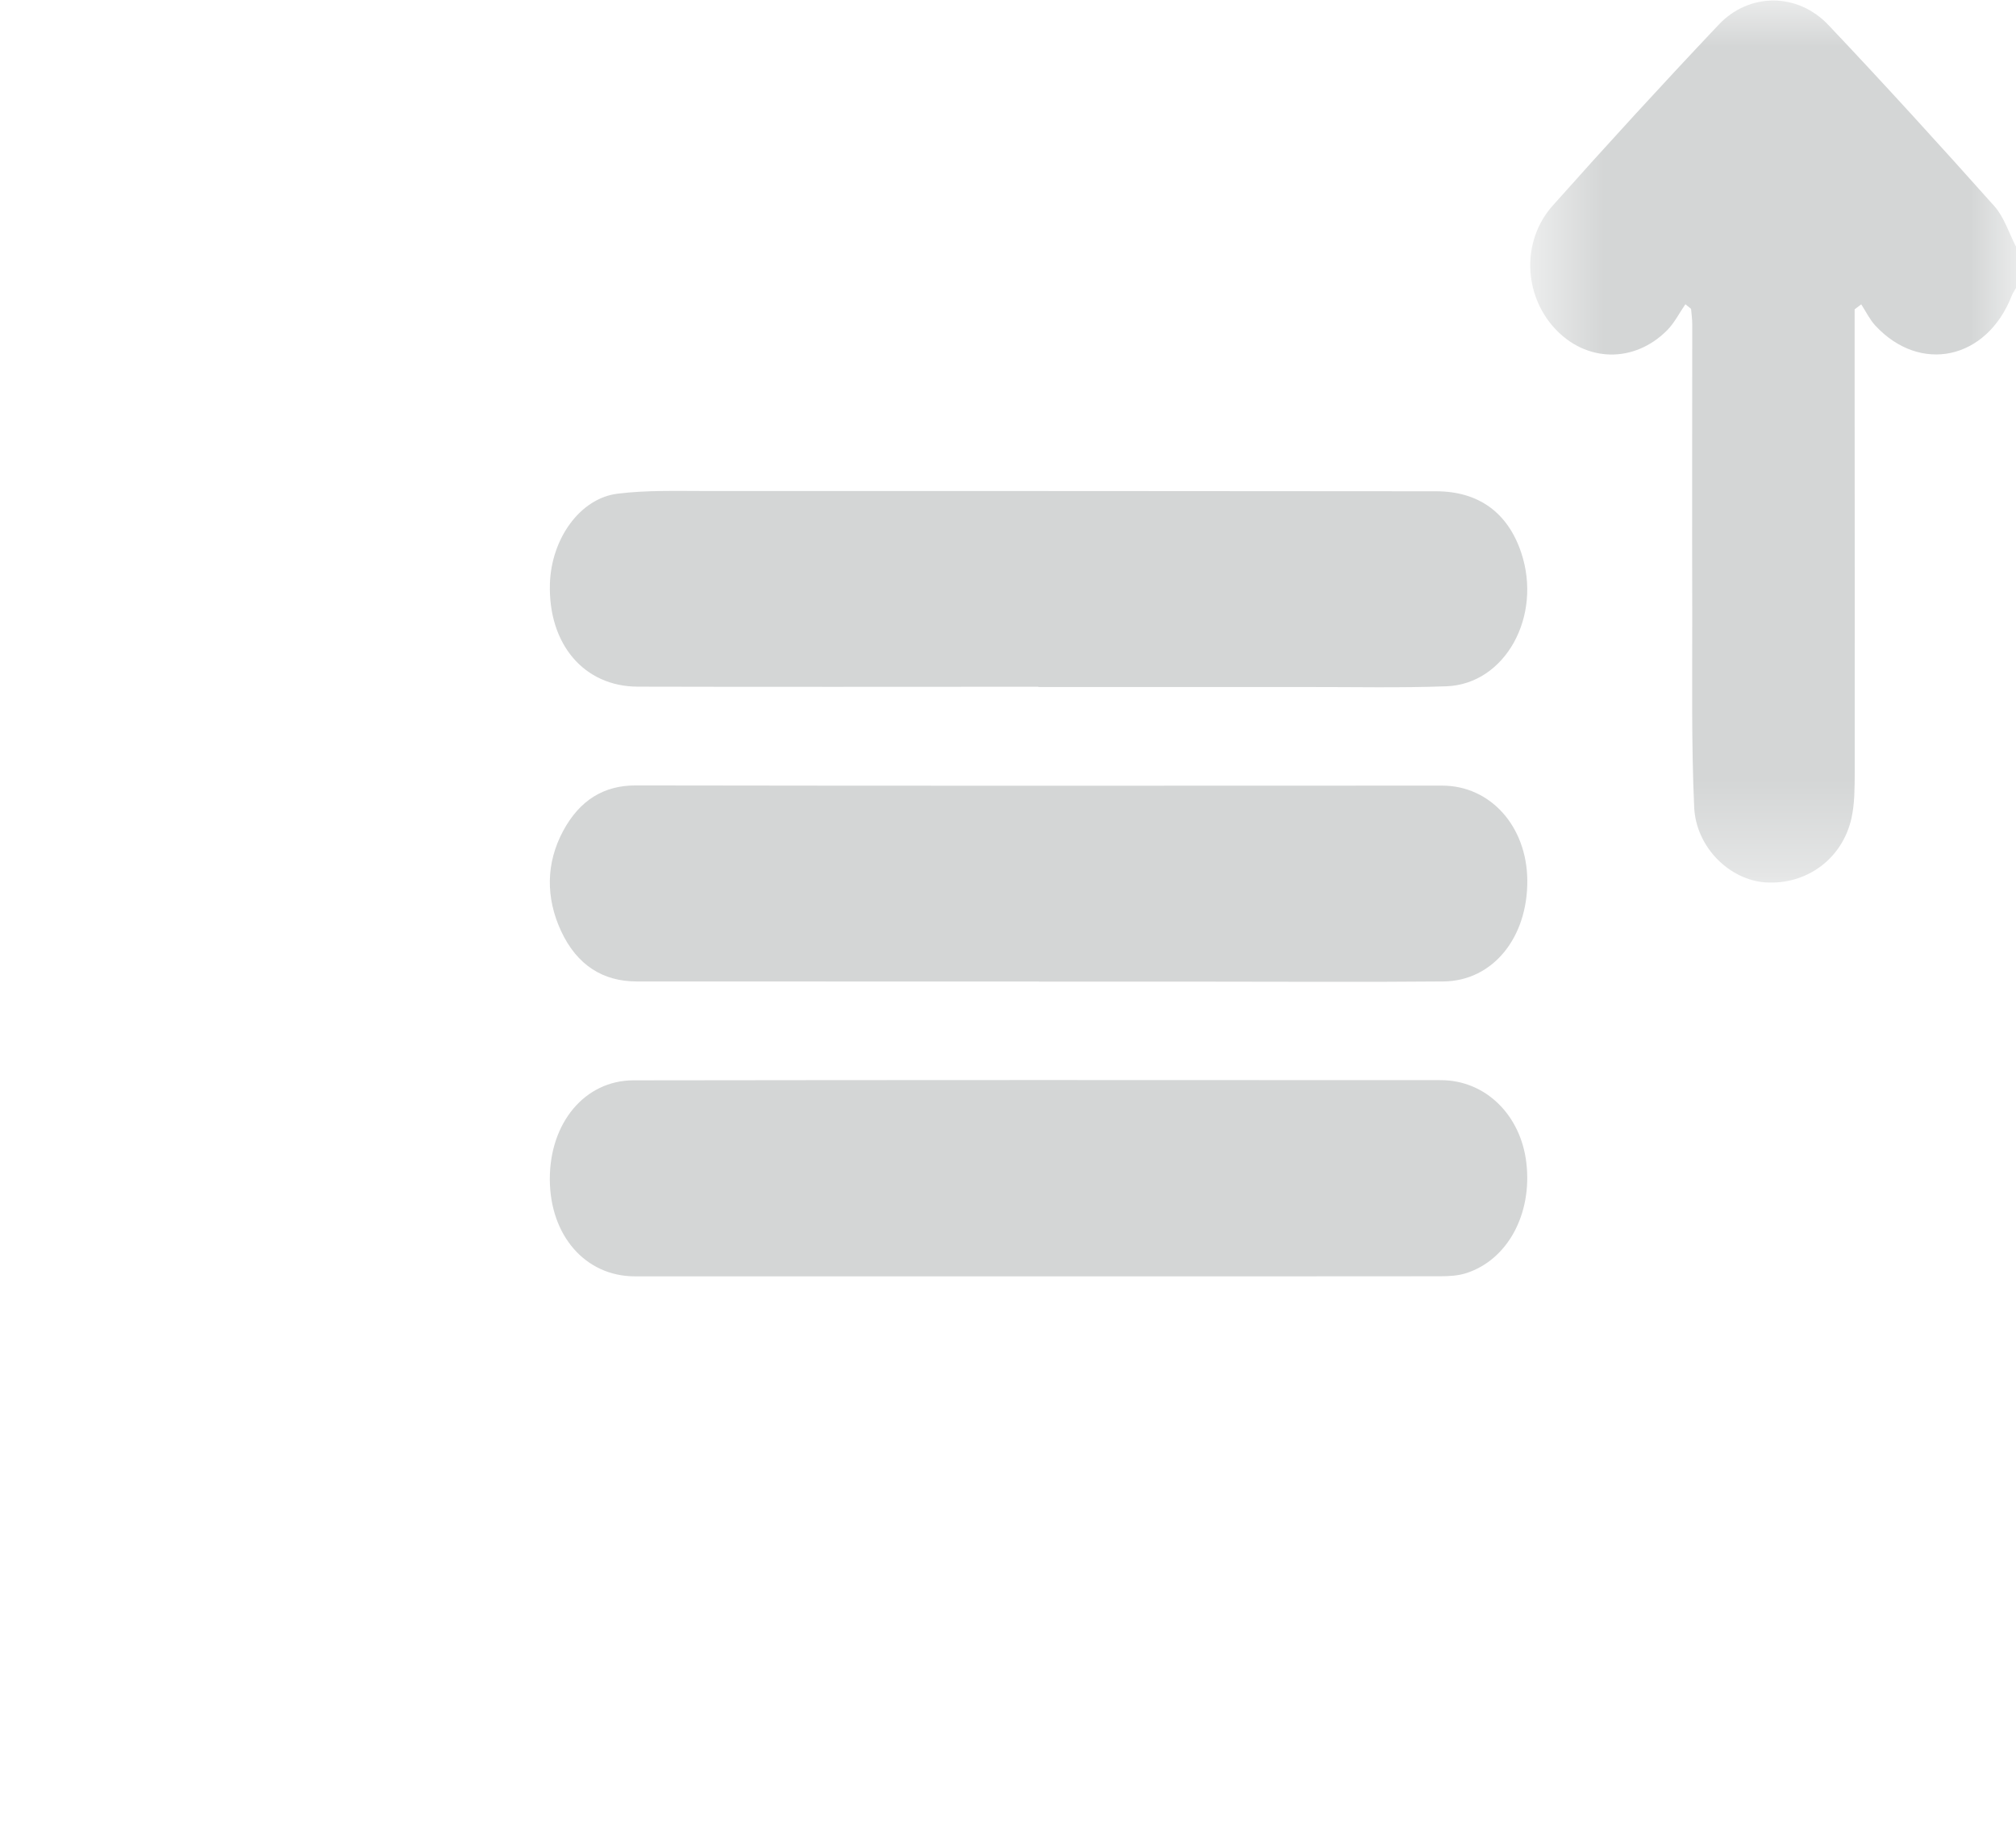 <?xml version="1.0" encoding="UTF-8"?>
<svg width="22px" height="20px" viewBox="0 0 22 20" version="1.1" xmlns="http://www.w3.org/2000/svg" xmlns:xlink="http://www.w3.org/1999/xlink">
    <!-- Generator: Sketch 50 (54983) - http://www.bohemiancoding.com/sketch -->
    <title>Group 2</title>
    <desc>Created with Sketch.</desc>
    <defs>
        <polygon id="path-1" points="10.7 0.006 16 0.006 16 9.631 10.7 9.631"></polygon>
        <polygon id="path-3" points="-5.333 9.661 -0.034 9.661 -0.034 19.286 -5.333 19.286"></polygon>
    </defs>
    <g id="Page-1" stroke="none" stroke-width="1" fill="none" fill-rule="evenodd">
        <g id="First-Look---Single-Task-Page-Design" transform="translate(-821, -162)">
            <g id="Group-2" transform="translate(827, 162)">
                <g id="Group">
                    <mask id="mask-2" fill="white">
                        <use xlink:href="#path-1"></use>
                    </mask>
                    <g id="Clip-2"></g>
                    <path d="M16,3.142 C15.983,3.172 15.963,3.201 15.951,3.233 C15.678,3.925 14.955,4.082 14.464,3.552 C14.403,3.486 14.362,3.399 14.311,3.321 C14.287,3.34 14.263,3.358 14.239,3.376 C14.239,3.643 14.239,3.911 14.239,4.178 C14.24,5.597 14.241,7.015 14.24,8.434 C14.239,8.598 14.24,8.768 14.205,8.926 C14.107,9.372 13.714,9.658 13.267,9.629 C12.879,9.604 12.508,9.25 12.488,8.808 C12.457,8.112 12.468,7.413 12.467,6.715 C12.464,5.657 12.467,4.599 12.467,3.54 C12.467,3.484 12.459,3.427 12.454,3.37 C12.433,3.354 12.413,3.337 12.392,3.32 C12.326,3.416 12.272,3.524 12.193,3.604 C11.832,3.967 11.306,3.954 10.965,3.582 C10.625,3.212 10.604,2.625 10.944,2.244 C11.539,1.576 12.143,0.917 12.756,0.269 C13.09,-0.084 13.618,-0.082 13.954,0.274 C14.567,0.922 15.169,1.583 15.764,2.25 C15.87,2.368 15.923,2.543 16,2.692 L16,3.142 Z" id="Fill-1" fill="#D4D6D6" mask="url(#mask-2)"></path>
                    <mask id="mask-4" fill="white">
                        <use xlink:href="#path-3"></use>
                    </mask>
                    <g id="Clip-5"></g>
                    <path d="M-5.333,16.165 C-5.208,15.823 -5.021,15.543 -4.674,15.455 C-4.36,15.376 -4.068,15.443 -3.837,15.702 C-3.766,15.781 -3.721,15.888 -3.665,15.982 C-3.634,15.959 -3.604,15.936 -3.574,15.914 L-3.574,15.627 C-3.574,13.984 -3.575,12.34 -3.573,10.696 C-3.572,10.016 -3.125,9.579 -2.538,9.674 C-2.154,9.737 -1.834,10.08 -1.818,10.507 C-1.795,11.099 -1.803,11.693 -1.802,12.285 C-1.8,13.411 -1.801,14.537 -1.801,15.663 C-1.801,15.744 -1.801,15.825 -1.801,15.977 C-1.692,15.86 -1.623,15.786 -1.553,15.713 C-1.191,15.335 -0.659,15.329 -0.308,15.698 C0.042,16.066 0.064,16.66 -0.286,17.052 C-0.876,17.714 -1.475,18.367 -2.083,19.01 C-2.438,19.385 -2.954,19.375 -3.309,18.995 C-3.904,18.359 -4.494,17.716 -5.075,17.066 C-5.186,16.942 -5.248,16.767 -5.333,16.615 L-5.333,16.165 Z" id="Fill-4" fill="#D4D6D6" mask="url(#mask-4)"></path>
                    <path d="M5.342,13.928 C3.871,13.928 2.399,13.929 0.927,13.928 C0.388,13.927 0.002,13.483 5.67955752e-06,12.87 C-0.002,12.253 0.382,11.789 0.914,11.789 C3.85,11.785 6.787,11.785 9.724,11.787 C10.213,11.788 10.597,12.169 10.657,12.692 C10.721,13.248 10.453,13.745 10.004,13.892 C9.912,13.922 9.812,13.927 9.716,13.927 C8.258,13.929 6.8,13.928 5.342,13.928" id="Fill-7" fill="#D4D6D6"></path>
                    <path d="M5.34,10.711 C3.876,10.711 2.412,10.711 0.948,10.71 C0.588,10.71 0.298,10.54 0.121,10.156 C-0.045,9.795 -0.043,9.419 0.145,9.068 C0.327,8.73 0.591,8.571 0.934,8.571 C3.869,8.576 6.803,8.574 9.738,8.573 C10.262,8.573 10.661,9.014 10.667,9.604 C10.673,10.232 10.29,10.705 9.752,10.71 C8.871,10.718 7.99,10.712 7.108,10.712 L5.34,10.712 L5.34,10.711 Z" id="Fill-9" fill="#D4D6D6"></path>
                    <path d="M5.331,7.494 C3.874,7.494 2.417,7.497 0.96,7.493 C0.373,7.492 -0.018,7.029 0.001,6.372 C0.015,5.88 0.33,5.436 0.742,5.387 C1.058,5.348 1.379,5.358 1.698,5.358 C4.355,5.357 7.013,5.359 9.67,5.361 C10.136,5.361 10.455,5.594 10.601,6.032 C10.832,6.726 10.426,7.465 9.785,7.489 C9.272,7.508 8.759,7.496 8.245,7.497 C7.274,7.497 6.302,7.497 5.331,7.497 L5.331,7.494 Z" id="Fill-11" fill="#D4D6D6"></path>
                </g>
            </g>
        </g>
    </g>
</svg>